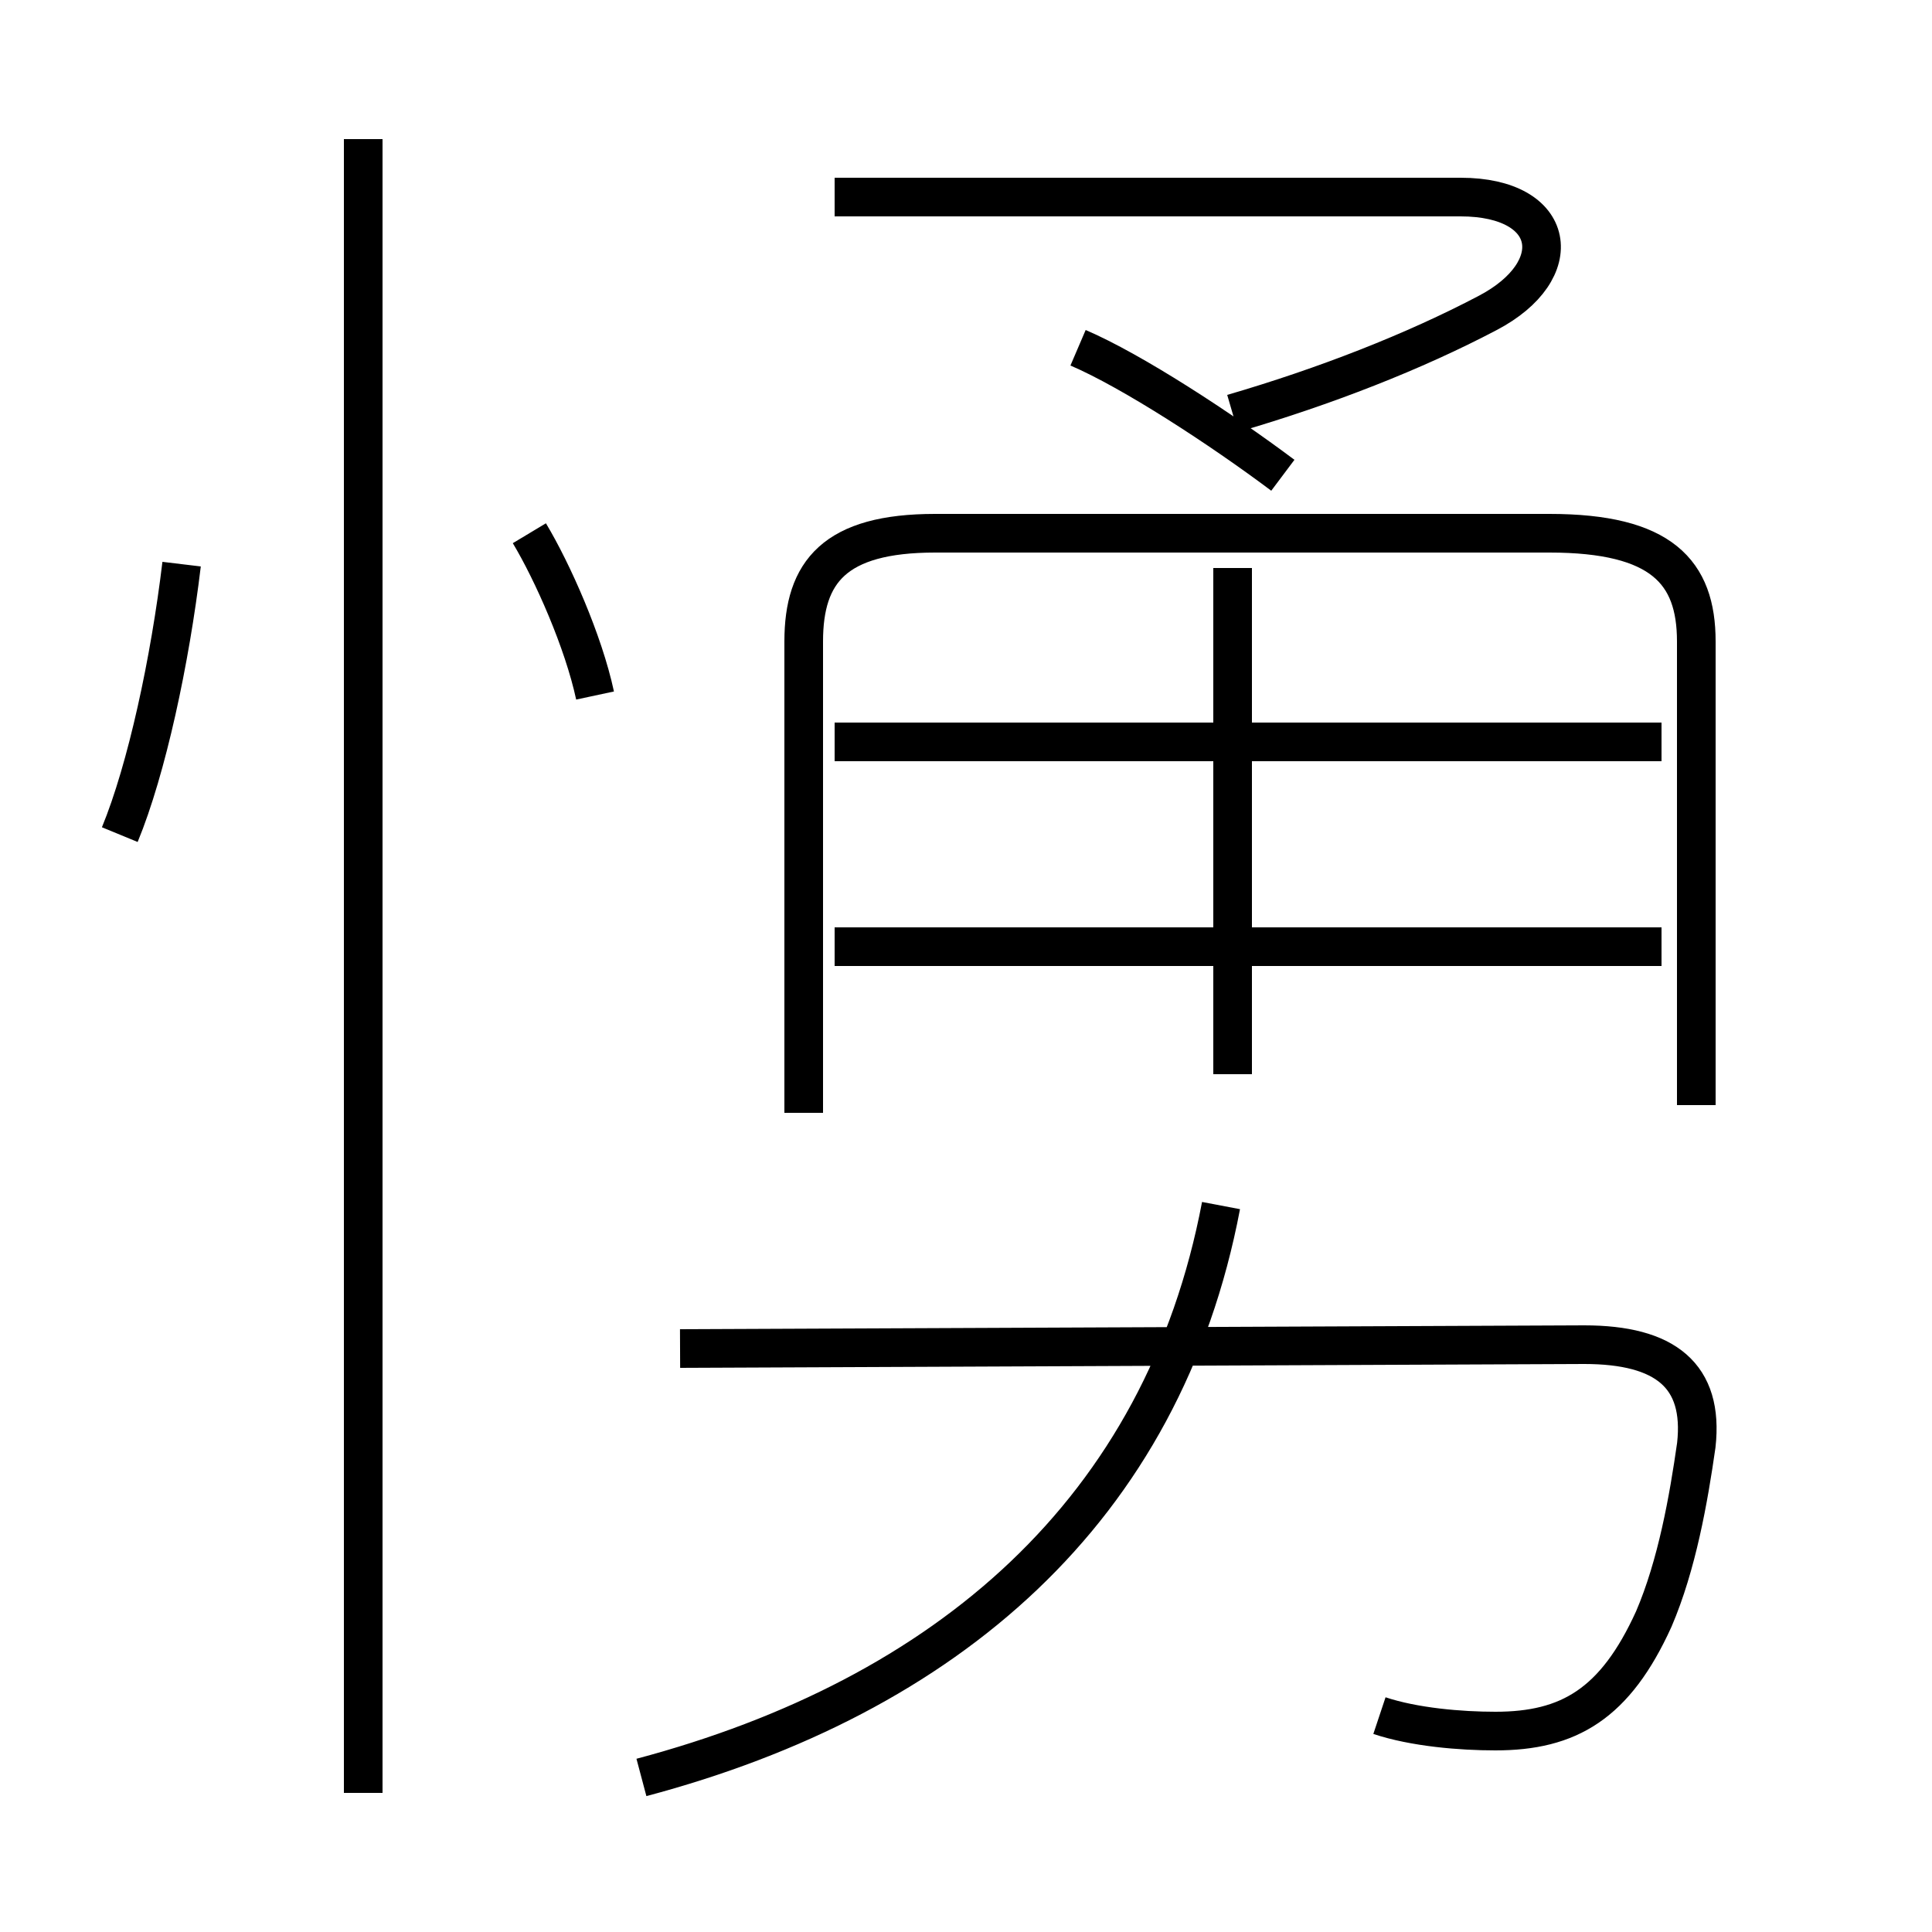 <?xml version='1.0' encoding='utf8'?>
<svg viewBox="0.0 -6.0 50.0 50.0" version="1.1" xmlns="http://www.w3.org/2000/svg">
<rect x="0.0" y="-6.0" width="50.0" height="50.0" fill="#808080" stroke="none"/>
<rect x="-1000" y="-1000" width="2000" height="2000" stroke="white" fill="white"/>
<g style="fill:white;stroke:#000000;  stroke-width:1">
<path d="M 43.9 -15.4 L 43.9 -27.4 C 43.9 -29.2 43.0 -30.2 40.1 -30.2 L 24.2 -30.2 C 21.6 -30.2 20.8 -29.2 20.8 -27.4 L 20.8 -15.2 M 9.4 2.4 L 9.4 -40.4 M 3.1 -22.4 C 3.8 -24.1 4.4 -26.9 4.7 -29.4 M 16.6 2.0 C 24.5 -0.1 30.1 -4.9 31.6 -12.8 M 35.7 0.4 C 36.6 0.7 37.8 0.8 38.7 0.8 C 40.6 0.8 41.8 0.1 42.8 -2.1 C 43.4 -3.5 43.7 -5.2 43.9 -6.6 C 44.1 -8.4 43.1 -9.2 41.0 -9.2 L 17.6 -9.1 M 15.4 -26.0 C 15.1 -27.4 14.3 -29.2 13.7 -30.2 M 43.0 -19.5 L 21.6 -19.5 M 31.9 -16.2 L 31.9 -29.3 M 43.0 -24.8 L 21.6 -24.8 M 33.2 -31.7 C 31.6 -32.9 29.3 -34.4 27.9 -35.0 M 31.9 -33.3 C 34.3 -34.0 36.6 -34.9 38.5 -35.9 C 40.6 -37.0 40.3 -38.9 37.8 -38.9 L 21.6 -38.9" transform="translate(0.0 38.0)" />
</g>
</svg>